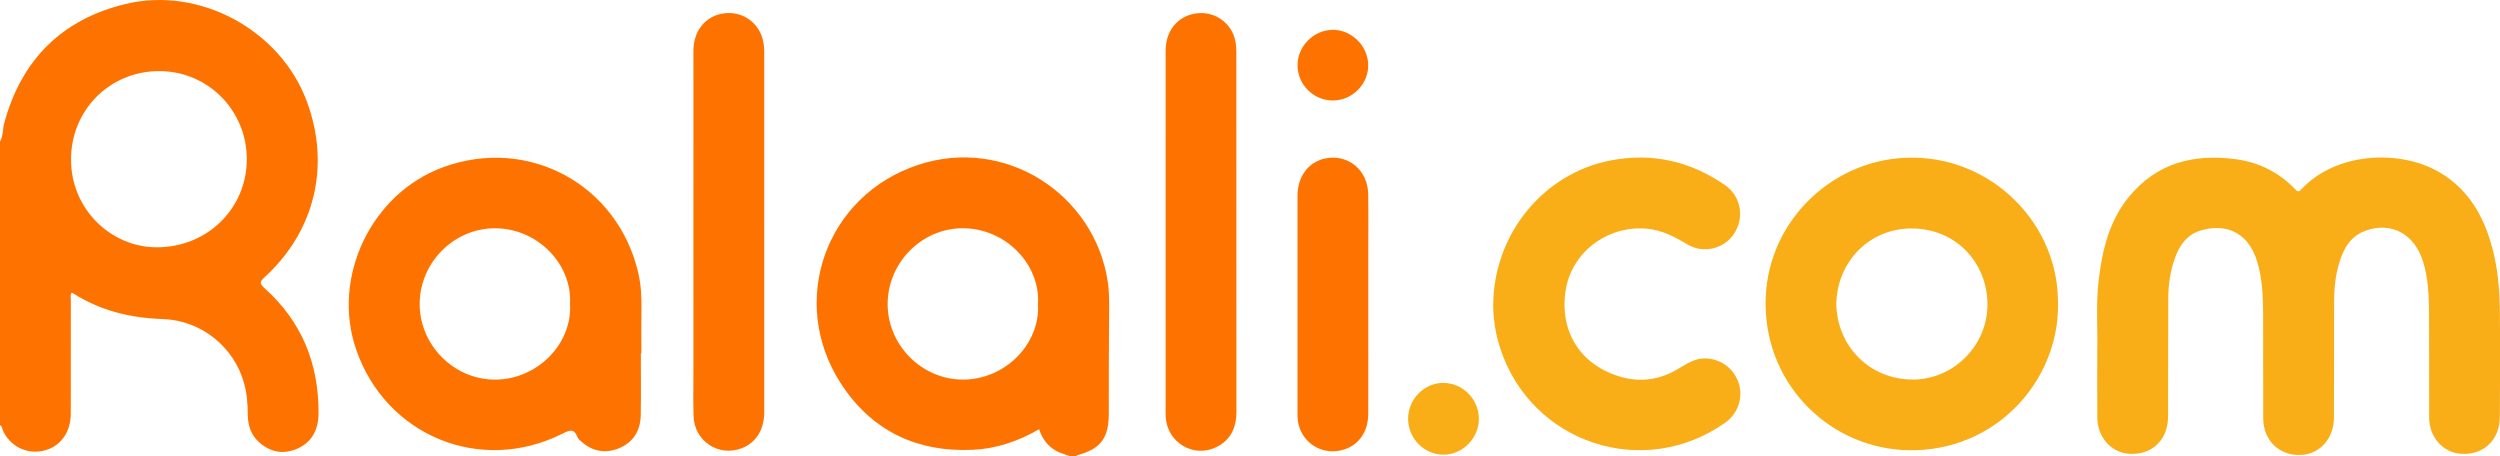 <?xml version="1.0" encoding="UTF-8"?>
<!-- Generator: Adobe Illustrator 17.0.0, SVG Export Plug-In . SVG Version: 6.00 Build 0)  -->
<!DOCTYPE svg PUBLIC "-//W3C//DTD SVG 1.1//EN" "http://www.w3.org/Graphics/SVG/1.1/DTD/svg11.dtd">
<svg version="1.1" id="Layer_1" xmlns="http://www.w3.org/2000/svg" xmlns:xlink="http://www.w3.org/1999/xlink" x="0px" y="0px" width="164.345px" height="30px" viewBox="0 0 164.345 30" enable-background="new 0 0 164.345 30" xml:space="preserve">
<path fill="#F9AE17" d="M137.87,23.052c0.041-1.369-0.102-3.035,0.099-4.69c0.236-1.945,0.688-3.828,1.959-5.394  c1.839-2.265,4.288-2.874,7.063-2.499c1.525,0.206,2.839,0.871,3.905,1.987c0.178,0.186,0.248,0.139,0.388-0.011  c2.263-2.43,6.35-2.603,8.888-1.227c1.669,0.905,2.716,2.325,3.352,4.074c0.573,1.577,0.782,3.226,0.807,4.891  c0.036,2.408,0.016,4.816,0.004,7.224c-0.008,1.543-1.111,2.554-2.606,2.42c-1.161-0.104-2.036-1.105-2.042-2.374  c-0.01-2.268,0.006-4.537-0.007-6.805c-0.006-1.149-0.045-2.3-0.381-3.413c-0.56-1.86-2.104-2.691-3.819-2.06  c-0.786,0.29-1.25,0.893-1.544,1.643c-0.373,0.952-0.494,1.952-0.497,2.966c-0.007,2.563,0.001,5.127-0.011,7.69  c-0.006,1.346-0.921,2.366-2.145,2.433c-1.423,0.077-2.495-0.934-2.503-2.395c-0.012-2.284,0.005-4.568-0.007-6.851  c-0.006-1.149-0.05-2.298-0.375-3.414c-0.648-2.219-2.377-2.56-3.849-2.054c-0.79,0.271-1.241,0.905-1.53,1.655  c-0.345,0.894-0.477,1.831-0.482,2.782c-0.014,2.594,0,5.189-0.015,7.784c-0.009,1.54-1.118,2.549-2.613,2.412  c-1.144-0.105-2.021-1.096-2.034-2.334C137.859,26.109,137.87,24.726,137.87,23.052z"/>
<path fill="#F9AE17" d="M98.16,20.112c-0.001-4.686,3.279-8.719,7.734-9.568c2.722-0.519,5.239,0.051,7.515,1.633  c1.037,0.721,1.283,2.117,0.589,3.181c-0.658,1.008-2.029,1.34-3.082,0.702c-0.845-0.512-1.7-0.951-2.708-1.031  c-2.561-0.202-4.934,1.571-5.297,4.133c-0.385,2.714,1.041,4.876,3.668,5.621c1.296,0.368,2.553,0.169,3.718-0.52  c0.561-0.331,1.092-0.71,1.791-0.701c1.035,0.014,1.905,0.653,2.223,1.663c0.291,0.925-0.073,1.975-0.885,2.551  c-5.38,3.817-12.786,1.367-14.812-4.903C98.309,21.938,98.17,20.973,98.16,20.112z"/>
<path fill="#FE7300" d="M45.584,15.2c0-3.961-0.003-7.922,0.002-11.883c0.001-1.222,0.718-2.167,1.797-2.403  c1.338-0.292,2.579,0.546,2.809,1.904c0.031,0.183,0.045,0.37,0.045,0.556c0.002,7.907,0.003,15.813,0.001,23.72  c0,1.155-0.531,1.997-1.472,2.368c-1.51,0.594-3.119-0.457-3.172-2.099c-0.033-1.009-0.009-2.019-0.009-3.029  C45.584,21.289,45.584,18.245,45.584,15.2z"/>
<path fill="#FE7300" d="M76.625,15.233c0-3.961-0.002-7.922,0.001-11.883c0.001-1.317,0.756-2.26,1.949-2.459  c1.227-0.205,2.387,0.584,2.633,1.803c0.049,0.242,0.068,0.493,0.068,0.74c0.003,7.876,0.001,15.751,0.005,23.627  c0,1.074-0.397,1.914-1.402,2.369c-1.453,0.658-3.109-0.343-3.24-1.942c-0.027-0.324-0.013-0.652-0.013-0.978  C76.625,22.751,76.625,18.992,76.625,15.233z"/>
<path fill="#FE7300" d="M89.949,20.022c0,2.392,0.006,4.785-0.002,7.177c-0.005,1.352-0.818,2.305-2.065,2.452  c-1.288,0.152-2.434-0.766-2.571-2.061c-0.015-0.139-0.016-0.279-0.016-0.419c-0.001-4.769-0.002-9.538,0-14.307  c0.001-1.256,0.711-2.208,1.806-2.443c1.499-0.321,2.817,0.745,2.842,2.331c0.023,1.429,0.005,2.858,0.005,4.287  C89.949,18.033,89.949,19.028,89.949,20.022z"/>
<path fill="#F9AE17" d="M97.218,27.523c0.005,1.281-1.055,2.361-2.322,2.366c-1.269,0.005-2.326-1.062-2.33-2.352  c-0.004-1.291,1.052-2.369,2.316-2.366C96.157,25.175,97.213,26.239,97.218,27.523z"/>
<path fill="#FE7300" d="M87.623,6.606c-1.267,0.002-2.317-1.035-2.326-2.3c-0.01-1.251,1.039-2.323,2.293-2.344  c1.257-0.022,2.357,1.069,2.354,2.335C89.94,5.553,88.885,6.603,87.623,6.606z"/>
<path fill="#FE7300" d="M17.385,18.942c-0.319-0.285-0.325-0.415-0.005-0.706c3.331-3.037,4.36-7.359,2.784-11.588  c-1.746-4.682-7.041-7.556-11.901-6.387C4.055,1.273,1.407,3.929,0.274,8.106C0.166,8.503,0.219,8.935,0,9.306  c0,6.215,0,12.429,0,18.644c0.151,0.068,0.138,0.228,0.192,0.35c0.449,1.008,1.513,1.56,2.596,1.345  c1.131-0.225,1.861-1.17,1.864-2.444c0.006-2.485,0.001-4.97,0.004-7.456c0-0.162-0.045-0.333,0.037-0.491  c0.039,0.005,0.074,0,0.096,0.015c1.8,1.159,3.787,1.636,5.911,1.705c2.554,0.084,4.703,1.859,5.349,4.235  c0.186,0.683,0.237,1.374,0.241,2.072c0.004,0.723,0.23,1.347,0.778,1.822c0.737,0.639,1.587,0.783,2.474,0.391  c0.99-0.437,1.393-1.271,1.399-2.323C20.958,23.908,19.837,21.132,17.385,18.942z M10.285,16.257  c-2.988-0.013-5.616-2.494-5.616-5.774c0-3.25,2.546-5.806,5.786-5.809c3.232-0.003,5.764,2.602,5.769,5.774  C16.233,13.687,13.638,16.271,10.285,16.257z"/>
<path fill="#FE7300" d="M72.82,18.503c-0.87-5.722-6.712-9.566-12.47-7.662c-6.064,2.006-8.545,8.95-5.101,14.325  c2.008,3.134,4.994,4.581,8.734,4.401c1.546-0.075,2.968-0.566,4.327-1.353c0.233,0.719,0.665,1.245,1.349,1.534  c0.234,0.099,0.48,0.169,0.721,0.253c0.124,0,0.249,0,0.373,0c0.016-0.024,0.027-0.065,0.048-0.071  c1.542-0.409,2.087-1.121,2.089-2.726c0.003-2.158-0.002-4.316,0.02-6.474C72.918,19.984,72.932,19.245,72.82,18.503z   M68.236,19.982c0.151,2.643-2.17,4.974-4.93,4.972c-2.728-0.002-4.975-2.288-4.954-4.999c0.02-2.708,2.256-4.96,4.958-4.95  C66.129,15.017,68.391,17.393,68.236,19.982z"/>
<path fill="#FE7300" d="M42.166,20.291c0.013-0.779-0.026-1.552-0.199-2.312c-1.332-5.841-7.228-9.045-12.848-6.982  c-4.711,1.729-7.333,7.215-5.714,11.957c1.947,5.702,8.194,8.264,13.586,5.546c0.478-0.241,0.763-0.332,0.977,0.245  c0.045,0.121,0.173,0.218,0.278,0.309c0.725,0.624,1.554,0.775,2.43,0.419c0.962-0.391,1.429-1.17,1.446-2.192  c0.022-1.351,0.006-2.703,0.006-4.054c0.011,0,0.023,0,0.034,0C42.162,22.247,42.15,21.269,42.166,20.291z M32.553,24.955  c-2.72,0.009-4.977-2.277-4.964-4.99c0.013-2.705,2.239-4.957,4.949-4.958c2.779-0.001,5.08,2.333,4.935,4.967  C37.626,22.614,35.323,24.946,32.553,24.955z"/>
<path fill="#F9AE17" d="M135.281,19.594c-0.134-5.271-4.838-9.691-10.46-9.193c-4.951,0.438-9.076,4.766-8.737,10.176  c0.331,5.275,4.755,9.185,9.883,9.018C131.618,29.411,135.546,24.625,135.281,19.594z M125.7,24.951  c-2.799-0.024-4.935-2.185-4.985-4.968c0.048-2.782,2.177-4.979,4.979-4.964c2.862,0.015,4.947,2.224,4.958,4.982  C130.664,22.725,128.397,24.974,125.7,24.951z"/>
</svg>